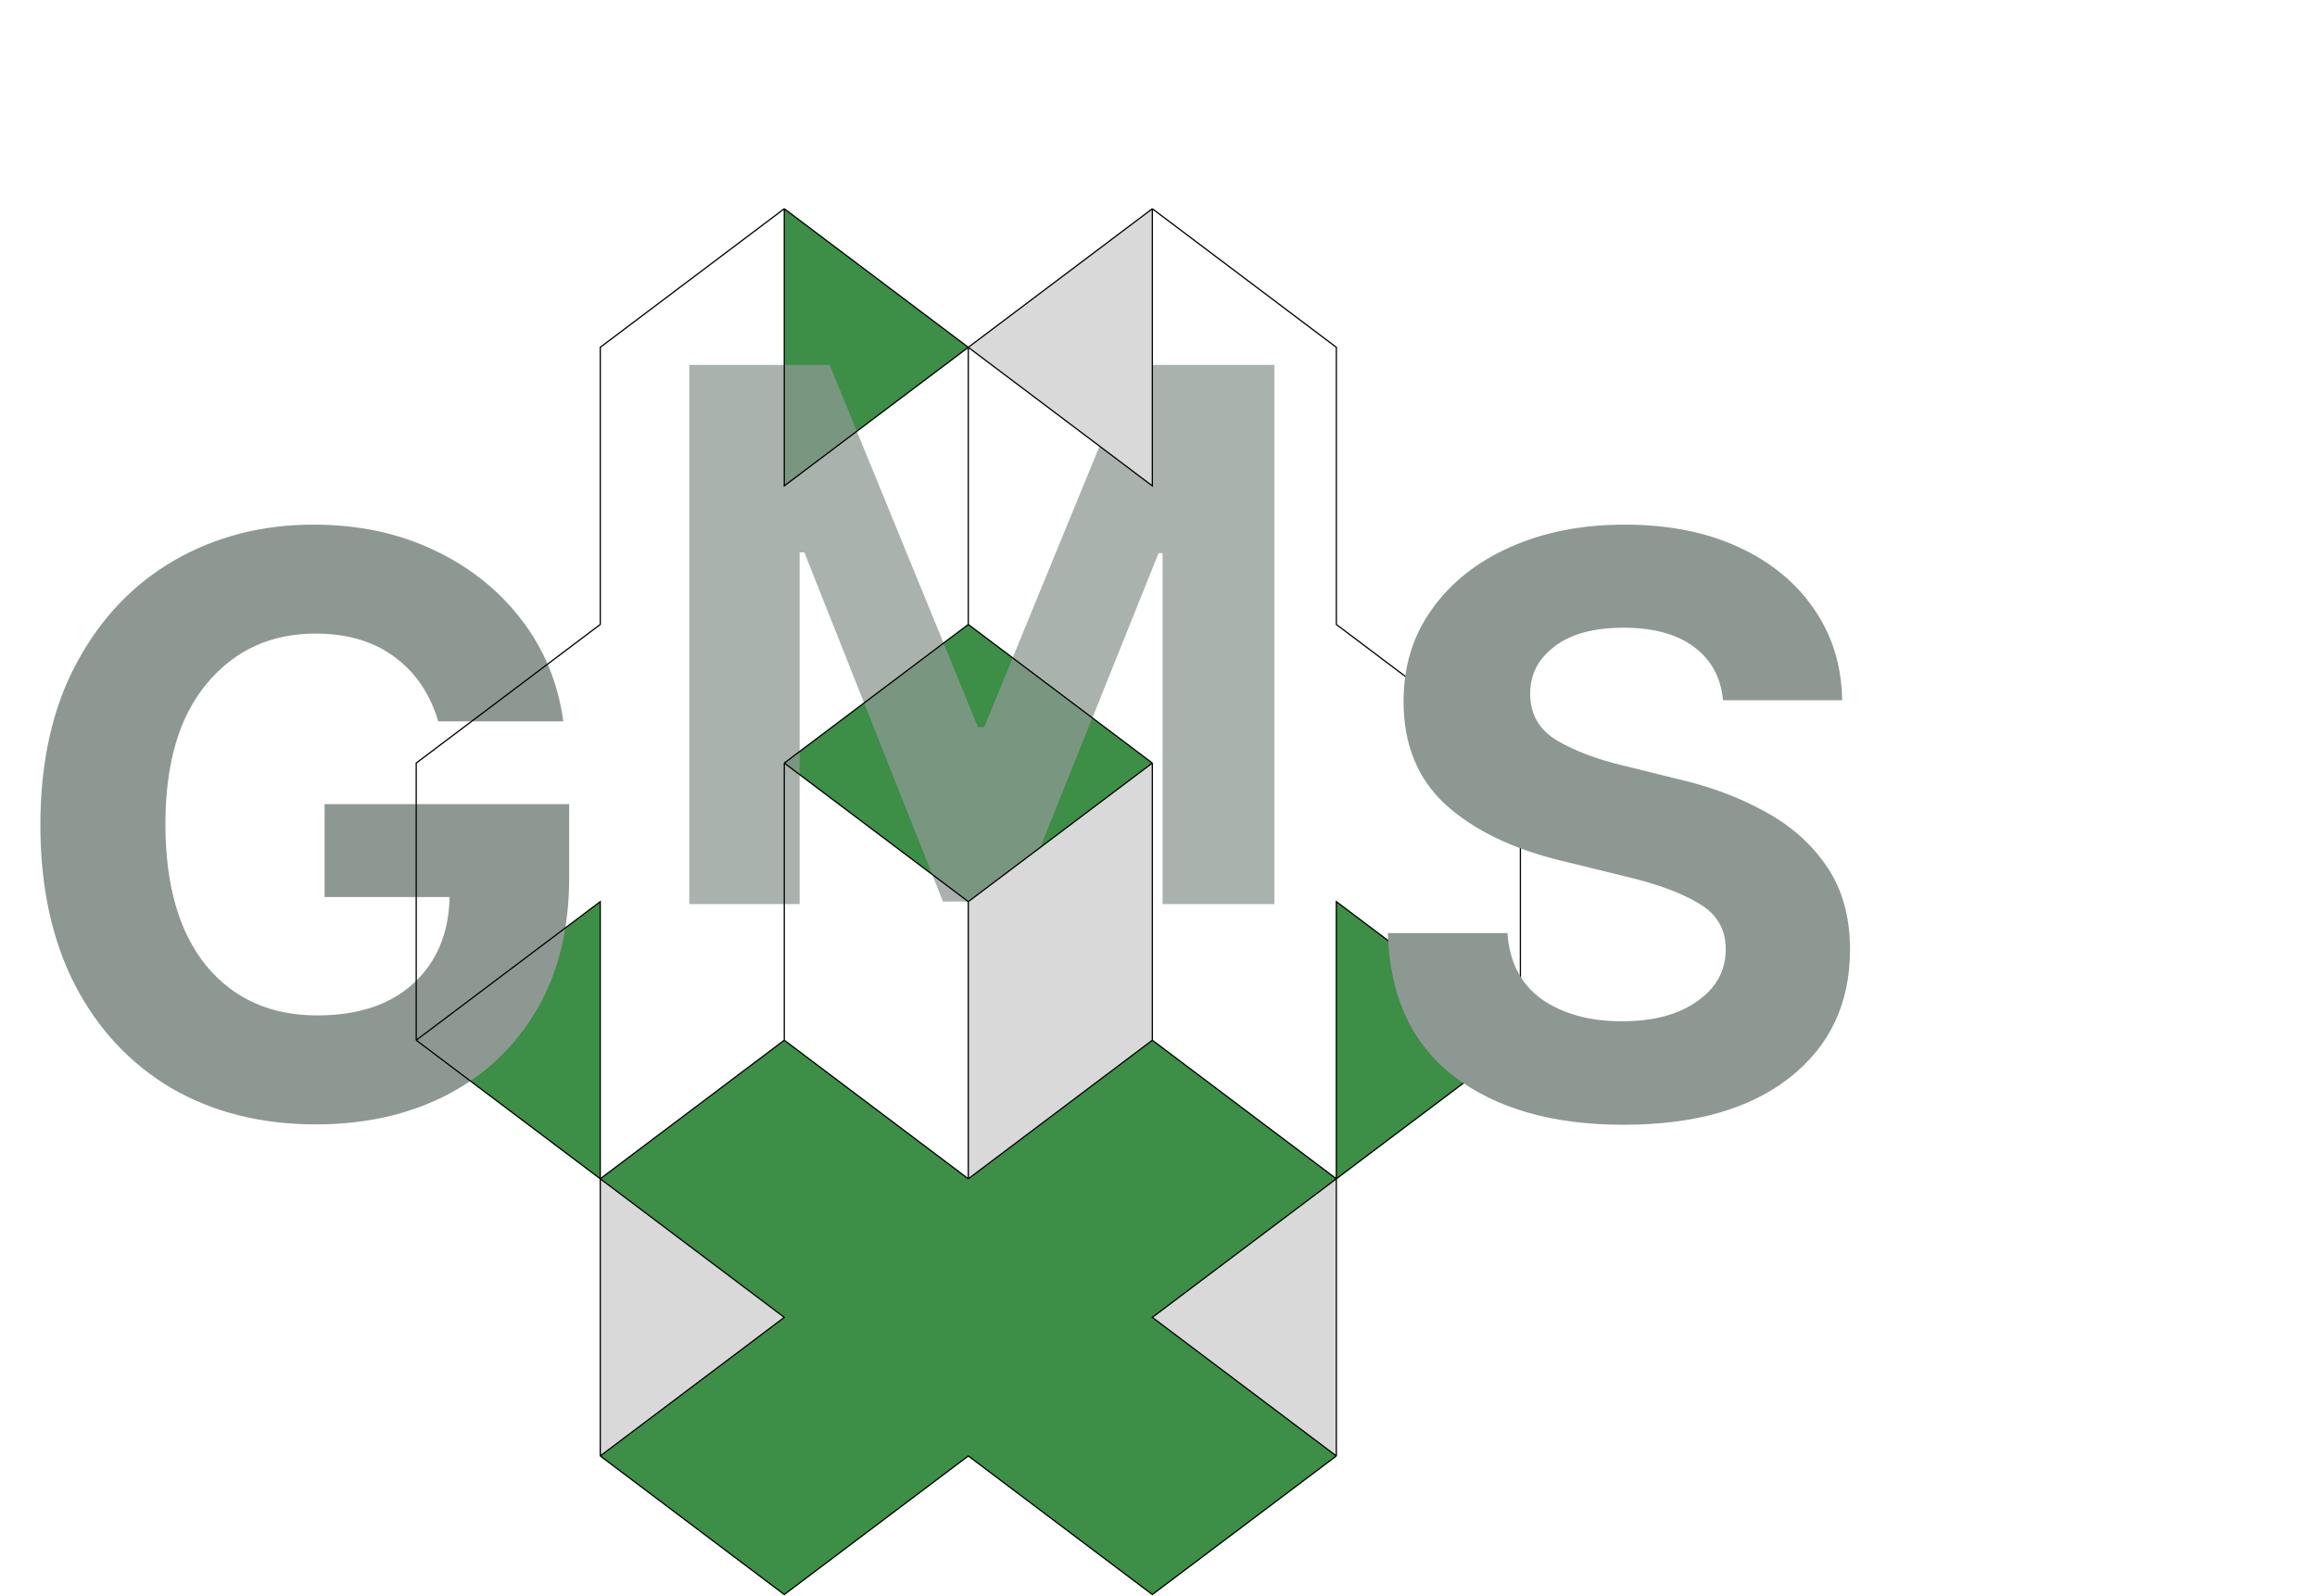 <svg width="1876" height="1292" viewBox="0 0 1876 1292" fill="none" xmlns="http://www.w3.org/2000/svg">
<path d="M784 505.6L635 617.8L784 730L933 617.8L784 505.6Z" fill="#3D8E46"/>
<path d="M933 1066.6L1082 954.4L933 842.2L784 954.4L635 842.2L486 954.4L635 1066.6L486 1178.8L635 1291L784 1178.8L933 1291L1082 1178.8L933 1066.6Z" fill="#3D8E46"/>
<path d="M1082 954.4L1231 842.2L1082 730V842.2V954.4Z" fill="#3D8E46"/>
<path d="M337 842.2L486 954.4L486 842.2L486 730L337 842.2Z" fill="#3D8E46"/>
<path d="M784 281.2L635 169L635 393.4L784 281.2Z" fill="#3D8E46"/>
<path d="M255.811 910.348C211.589 910.348 172.656 900.615 139.014 881.148C105.583 861.471 79.451 833.541 60.62 797.359C42 760.966 32.69 717.908 32.69 668.185C32.69 616.98 42.423 573.287 61.89 537.105C81.356 500.712 107.804 472.888 141.235 453.634C174.666 434.379 212.223 424.752 253.906 424.752C289.665 424.752 321.932 431.523 350.708 445.064C379.696 458.606 403.394 477.332 421.802 501.241C440.422 525.151 451.847 552.763 456.079 584.078H354.834C348.275 561.861 336.532 544.511 319.604 532.027C302.677 519.332 281.307 512.984 255.493 512.984C219.312 512.984 190.007 526.42 167.578 553.292C145.15 579.952 133.936 617.932 133.936 667.232C133.936 716.533 144.938 754.724 166.943 781.808C189.16 808.679 219.1 822.115 256.763 822.115C289.771 822.115 315.69 813.546 334.521 796.407C353.564 779.057 363.403 755.676 364.038 726.266H262.793V651.046H460.84V710.714C460.84 752.185 452.059 787.838 434.497 817.672C416.935 847.506 392.708 870.463 361.816 886.544C330.924 902.413 295.589 910.348 255.811 910.348Z" fill="#8E9893"/>
<path opacity="0.75" d="M558.086 295.477H671.758L791.875 588.738H796.855L917.266 295.477H1031.82V732H941.289V447.82H938.066L824.688 729.949H763.457L651.25 447.234H647.441V732H558.086V295.477Z" fill="#8E9893"/>
<path d="M635 1066.6L486 954.4V1178.8L635 1066.6Z" fill="#D9D9D9"/>
<path d="M933 842.2V617.8L784 730L784 954.4L933 842.2Z" fill="#D9D9D9"/>
<path d="M1082 954.4L933 1066.6L1082 1178.8V954.4Z" fill="#D9D9D9"/>
<path d="M933 169L784 281.2L933 393.4V169Z" fill="#D9D9D9"/>
<path d="M1231 842.2V617.8L1082 505.6V281.2L933 169M1231 842.2L1082 954.4M1231 842.2L1082 730V954.4M337 842.2V617.8L486 505.6V281.2L635 169M337 842.2L486 954.4M337 842.2L486 730L486 954.4M635 169L784 281.2M635 169L635 393.4L784 281.2M933 169L784 281.2M933 169V393.4L784 281.2M1082 954.4L933 1066.6L1082 1178.8M1082 954.4L933 842.2M1082 954.4V1178.8M784 281.2L784 505.6M486 954.4L635 1066.6L486 1178.8M486 954.4L635 842.2M486 954.4V1178.8M635 617.8V842.2M635 617.8L784 505.6M635 617.8L784 730M635 842.2L784 954.4M784 505.6L933 617.8M933 617.8V842.2M933 617.8L784 730M933 842.2L784 954.4M784 954.4L784 730M486 1178.8L635 1291L784 1178.8L933 1291L1082 1178.8" stroke="black"/>
<path d="M1314.46 910.665C1257.11 910.665 1211.31 897.547 1177.03 871.31C1142.96 845.073 1125.19 806.458 1123.71 755.465H1220.51C1222.2 779.163 1231.51 797.042 1248.44 809.103C1265.58 820.951 1287.16 826.876 1313.19 826.876C1338.58 826.876 1358.89 821.48 1374.12 810.689C1389.57 799.898 1397.29 785.828 1397.29 768.478C1397.29 752.608 1390.31 740.442 1376.34 731.979C1362.38 723.303 1342.49 715.898 1316.68 709.762L1264.94 697.066C1225.16 687.545 1193.74 672.416 1170.68 651.681C1147.83 630.733 1136.4 602.804 1136.4 567.892C1136.4 539.327 1144.13 514.36 1159.57 492.989C1175.02 471.407 1196.18 454.692 1223.05 442.843C1250.13 430.782 1280.92 424.752 1315.41 424.752C1350.53 424.752 1381.21 430.782 1407.45 442.843C1433.69 454.903 1454.1 471.619 1468.7 492.989C1483.51 514.36 1491.13 539.01 1491.55 566.939H1395.07C1393.38 548.531 1385.55 534.143 1371.58 523.775C1357.62 513.408 1338.68 508.224 1314.77 508.224C1290.44 508.224 1271.71 513.302 1258.6 523.458C1245.48 533.403 1238.92 546.098 1238.92 561.544C1238.92 578.259 1246.22 590.955 1260.82 599.63C1275.42 608.093 1292.98 614.758 1313.5 619.625L1355.71 630.099C1383.22 636.235 1407.66 645.227 1429.03 657.076C1450.4 668.714 1467.22 683.736 1479.49 702.145C1491.77 720.341 1497.9 742.558 1497.9 768.795C1497.9 812.171 1481.72 846.66 1449.34 872.262C1416.97 897.864 1372.01 910.665 1314.46 910.665Z" fill="#8E9893"/>
</svg>
